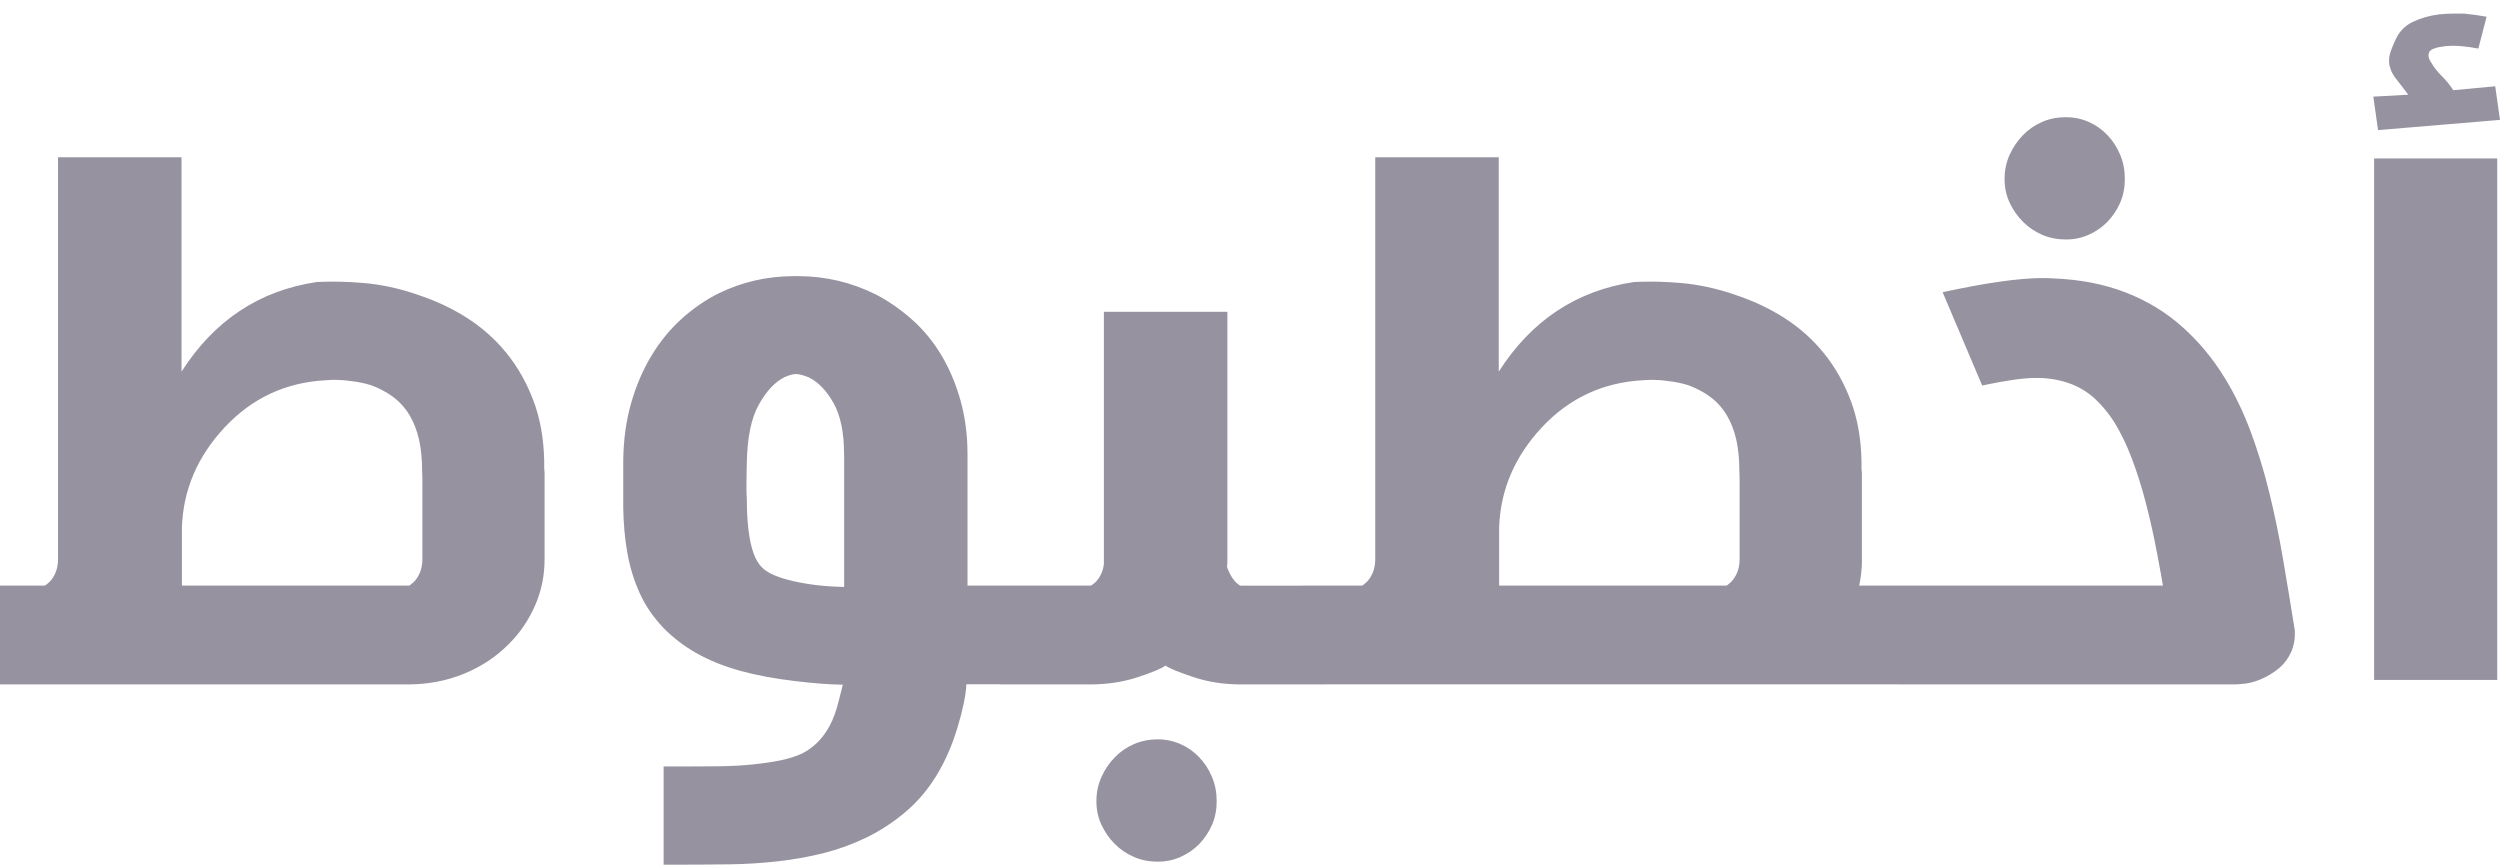 <svg width="159" height="55" viewBox="0 0 159 55" fill="none" xmlns="http://www.w3.org/2000/svg">
<g style="mix-blend-mode:luminosity" clip-path="url(#clip0_103_558)">
<path d="M0 43.52V37.244H2.842C2.876 37.244 2.974 37.17 3.141 37.018C3.308 36.851 3.44 36.649 3.538 36.404C3.636 36.163 3.69 35.883 3.69 35.563V10.004H11.545V23.636C13.623 20.383 16.489 18.481 20.15 17.935C20.498 17.921 20.841 17.911 21.174 17.911C21.939 17.911 22.713 17.955 23.492 18.034C24.59 18.166 25.653 18.417 26.682 18.786C27.78 19.154 28.804 19.641 29.75 20.25C30.695 20.859 31.524 21.602 32.229 22.476C32.935 23.351 33.503 24.354 33.925 25.479C34.351 26.604 34.577 27.867 34.611 29.268V29.745C34.611 29.828 34.621 29.936 34.635 30.069V35.573C34.635 36.625 34.429 37.608 34.023 38.527C33.616 39.446 33.072 40.247 32.391 40.93C31.592 41.745 30.642 42.384 29.534 42.841C28.427 43.298 27.226 43.529 25.932 43.529H0V43.52ZM11.575 37.244H26.016C26.05 37.244 26.148 37.17 26.315 37.018C26.481 36.851 26.613 36.649 26.712 36.404C26.809 36.163 26.863 35.883 26.863 35.563V30.511C26.863 30.344 26.858 30.167 26.849 29.976C26.839 29.784 26.834 29.587 26.834 29.386C26.8 28.683 26.702 28.064 26.535 27.523C26.369 26.983 26.143 26.516 25.864 26.123C25.579 25.73 25.246 25.405 24.864 25.145C24.482 24.884 24.065 24.673 23.619 24.506C23.203 24.373 22.757 24.28 22.272 24.231C21.939 24.181 21.605 24.157 21.272 24.157C21.106 24.157 20.929 24.167 20.748 24.181C18.185 24.314 16.039 25.312 14.299 27.169C12.559 29.027 11.653 31.15 11.57 33.534V37.244H11.575ZM65.081 43.52H61.464C61.43 44.203 61.244 45.117 60.901 46.257C60.558 47.397 60.112 48.424 59.553 49.333C58.995 50.242 58.333 51.019 57.569 51.658C56.804 52.302 55.981 52.837 55.099 53.27C54.202 53.702 53.276 54.036 52.33 54.272C51.385 54.503 50.419 54.675 49.439 54.783C48.459 54.892 47.464 54.955 46.46 54.97C45.455 54.985 44.034 54.995 42.206 54.995V48.748C43.838 48.748 45.014 48.744 45.749 48.734C46.479 48.724 47.18 48.69 47.846 48.621C48.513 48.552 49.106 48.468 49.63 48.36C50.154 48.252 50.615 48.105 51.012 47.923C51.345 47.756 51.654 47.535 51.948 47.259C52.237 46.984 52.507 46.63 52.747 46.198C52.987 45.766 53.188 45.22 53.345 44.571C53.502 43.923 53.59 43.579 53.604 43.544C52.874 43.544 51.865 43.47 50.576 43.318C49.287 43.166 48.126 42.95 47.097 42.669C46.068 42.384 45.142 42.016 44.328 41.559C43.515 41.102 42.809 40.561 42.206 39.947C41.54 39.244 41.03 38.497 40.672 37.696C40.315 36.895 40.055 36.05 39.898 35.155C39.741 34.266 39.653 33.308 39.639 32.29V29.288C39.653 27.956 39.825 26.727 40.148 25.612C40.471 24.496 40.903 23.489 41.447 22.599C41.986 21.71 42.623 20.933 43.353 20.275C44.083 19.616 44.867 19.08 45.695 18.663C47.19 17.93 48.797 17.562 50.507 17.562H50.733C52.497 17.562 54.158 17.955 55.721 18.736C56.52 19.154 57.28 19.685 58.005 20.324C58.73 20.968 59.347 21.715 59.862 22.575C60.377 23.434 60.783 24.393 61.082 25.45C61.381 26.511 61.533 27.656 61.533 28.89V37.244H65.076V43.52H65.081ZM53.683 28.89C53.683 27.523 53.462 26.442 53.021 25.651C52.58 24.86 52.061 24.314 51.463 24.014C51.164 23.882 50.89 23.808 50.64 23.788C50.439 23.788 50.189 23.857 49.89 23.99C49.273 24.304 48.729 24.889 48.258 25.739C47.783 26.59 47.533 27.799 47.499 29.366C47.484 29.966 47.474 30.526 47.474 31.042C47.474 31.293 47.484 31.543 47.499 31.794C47.499 32.546 47.538 33.204 47.611 33.77C47.685 34.335 47.788 34.806 47.925 35.185C48.057 35.558 48.234 35.858 48.449 36.074C48.797 36.443 49.473 36.738 50.468 36.964C51.468 37.19 52.536 37.308 53.688 37.328V28.89H53.683ZM78.062 19.832V35.568C78.062 35.819 78.052 35.966 78.037 36.02C78.052 36.119 78.111 36.271 78.214 36.472C78.312 36.674 78.439 36.856 78.586 37.023C78.753 37.175 78.861 37.249 78.909 37.249H84.295V43.529H78.934C77.851 43.529 76.846 43.377 75.915 43.068C74.984 42.758 74.386 42.512 74.122 42.33C73.887 42.512 73.303 42.758 72.363 43.068C71.422 43.377 70.412 43.529 69.334 43.529H63.572V37.244H69.359C69.408 37.244 69.516 37.17 69.682 37.018C69.981 36.703 70.158 36.315 70.207 35.868V19.832H78.062ZM69.731 50.95C69.731 50.4 69.839 49.889 70.055 49.412C70.27 48.935 70.555 48.517 70.902 48.164C71.25 47.805 71.657 47.525 72.123 47.323C72.588 47.122 73.098 47.023 73.642 47.023C74.141 47.023 74.617 47.122 75.077 47.323C75.533 47.525 75.935 47.805 76.273 48.164C76.616 48.523 76.886 48.94 77.082 49.412C77.283 49.889 77.381 50.4 77.381 50.95C77.381 51.501 77.283 52.007 77.082 52.464C76.881 52.921 76.611 53.329 76.273 53.678C75.93 54.027 75.533 54.302 75.077 54.503C74.622 54.705 74.141 54.803 73.642 54.803C73.093 54.803 72.583 54.705 72.123 54.503C71.657 54.302 71.25 54.027 70.902 53.678C70.555 53.329 70.27 52.921 70.055 52.464C69.839 52.002 69.731 51.501 69.731 50.95ZM118.421 35.568C118.421 36.153 118.362 36.708 118.244 37.244H122.258V43.525H82.776V37.244H86.618C86.652 37.244 86.75 37.17 86.917 37.018C87.083 36.851 87.216 36.649 87.314 36.404C87.412 36.163 87.466 35.883 87.466 35.563V10.004H95.32V23.636C97.398 20.383 100.265 18.481 103.926 17.935C104.273 17.921 104.617 17.911 104.95 17.911C105.714 17.911 106.488 17.955 107.267 18.034C108.365 18.166 109.429 18.417 110.462 18.786C111.56 19.154 112.584 19.641 113.53 20.25C114.476 20.859 115.304 21.602 116.01 22.476C116.716 23.351 117.283 24.354 117.705 25.479C118.132 26.604 118.357 27.867 118.391 29.268V29.745C118.391 29.828 118.401 29.936 118.416 30.069V35.568H118.421ZM95.35 37.244H109.791C109.825 37.244 109.923 37.17 110.09 37.018C110.257 36.851 110.389 36.649 110.487 36.404C110.585 36.163 110.639 35.883 110.639 35.563V30.511C110.639 30.344 110.634 30.167 110.624 29.976C110.614 29.784 110.61 29.587 110.61 29.386C110.575 28.683 110.477 28.064 110.311 27.523C110.144 26.983 109.919 26.516 109.639 26.123C109.355 25.73 109.022 25.405 108.64 25.145C108.257 24.884 107.84 24.673 107.395 24.506C106.978 24.373 106.533 24.28 106.048 24.231C105.714 24.181 105.381 24.157 105.047 24.157C104.881 24.157 104.705 24.167 104.523 24.181C101.961 24.314 99.814 25.312 98.074 27.169C96.335 29.027 95.429 31.15 95.345 33.534V37.244H95.35ZM123.551 18.584C126.31 17.985 128.432 17.685 129.912 17.685C130.162 17.685 130.402 17.695 130.637 17.709C132.318 17.778 133.832 18.073 135.189 18.599C136.547 19.125 137.747 19.852 138.791 20.786C139.84 21.719 140.746 22.81 141.511 24.064C142.143 25.096 142.687 26.226 143.143 27.454C143.598 28.678 143.995 29.971 144.328 31.332C144.662 32.693 144.951 34.099 145.201 35.558C145.451 37.018 145.701 38.532 145.951 40.099V40.374C145.951 40.709 145.882 41.048 145.75 41.401C145.549 41.854 145.279 42.217 144.941 42.502C144.598 42.787 144.216 43.018 143.78 43.205C143.348 43.387 142.917 43.49 142.481 43.505C142.398 43.52 142.246 43.529 142.031 43.529H120.778V37.244H137.561C137.527 37.013 137.404 36.325 137.189 35.18C136.973 34.04 136.733 32.959 136.464 31.941C136.199 30.924 135.9 29.99 135.576 29.14C135.253 28.29 134.881 27.523 134.464 26.84C134.096 26.275 133.695 25.784 133.254 25.376C132.813 24.968 132.308 24.648 131.735 24.427C131.161 24.206 130.515 24.073 129.804 24.039H129.407C128.706 24.039 127.594 24.196 126.065 24.516L123.551 18.584ZM127.491 11.38C127.491 10.829 127.599 10.318 127.814 9.841C128.03 9.365 128.315 8.952 128.662 8.593C129.01 8.234 129.417 7.954 129.882 7.753C130.348 7.551 130.858 7.453 131.401 7.453C131.901 7.453 132.376 7.551 132.838 7.753C133.293 7.954 133.695 8.234 134.033 8.593C134.376 8.952 134.646 9.37 134.842 9.841C135.043 10.318 135.14 10.829 135.14 11.38C135.14 11.93 135.043 12.436 134.842 12.893C134.641 13.35 134.371 13.758 134.033 14.107C133.69 14.456 133.293 14.731 132.838 14.933C132.381 15.134 131.901 15.232 131.401 15.232C130.853 15.232 130.343 15.134 129.882 14.933C129.417 14.731 129.01 14.456 128.662 14.107C128.315 13.758 128.03 13.355 127.814 12.893C127.599 12.431 127.491 11.93 127.491 11.38ZM159 7.625L151.243 8.274L150.944 6.146L153.163 6.023C152.865 5.625 152.615 5.296 152.414 5.045C152.213 4.794 152.081 4.553 152.017 4.318C151.968 4.185 151.944 4.042 151.944 3.89C151.944 3.792 151.953 3.684 151.968 3.566C152.017 3.315 152.145 2.981 152.34 2.563C152.571 2.027 152.938 1.644 153.438 1.398C153.938 1.158 154.502 0.995 155.133 0.912C155.447 0.878 155.766 0.863 156.079 0.863H156.701C157.216 0.912 157.702 0.981 158.147 1.064L157.623 3.089C157.275 3.02 156.917 2.971 156.549 2.937C156.369 2.922 156.192 2.912 156.025 2.912C155.859 2.912 155.692 2.922 155.526 2.937C154.928 3.005 154.585 3.128 154.502 3.31C154.468 3.379 154.453 3.453 154.453 3.536C154.453 3.669 154.511 3.821 154.629 3.988C154.781 4.254 155.001 4.539 155.3 4.839C155.599 5.138 155.839 5.438 156.025 5.738L158.696 5.487L159 7.625ZM158.824 10.077V43.244H150.993V10.077H158.824Z" fill="#9692A0"/>
</g>
<defs>
<clipPath id="clip0_103_558">
<rect width="159" height="55" fill="white"/>
</clipPath>
</defs>
</svg>
